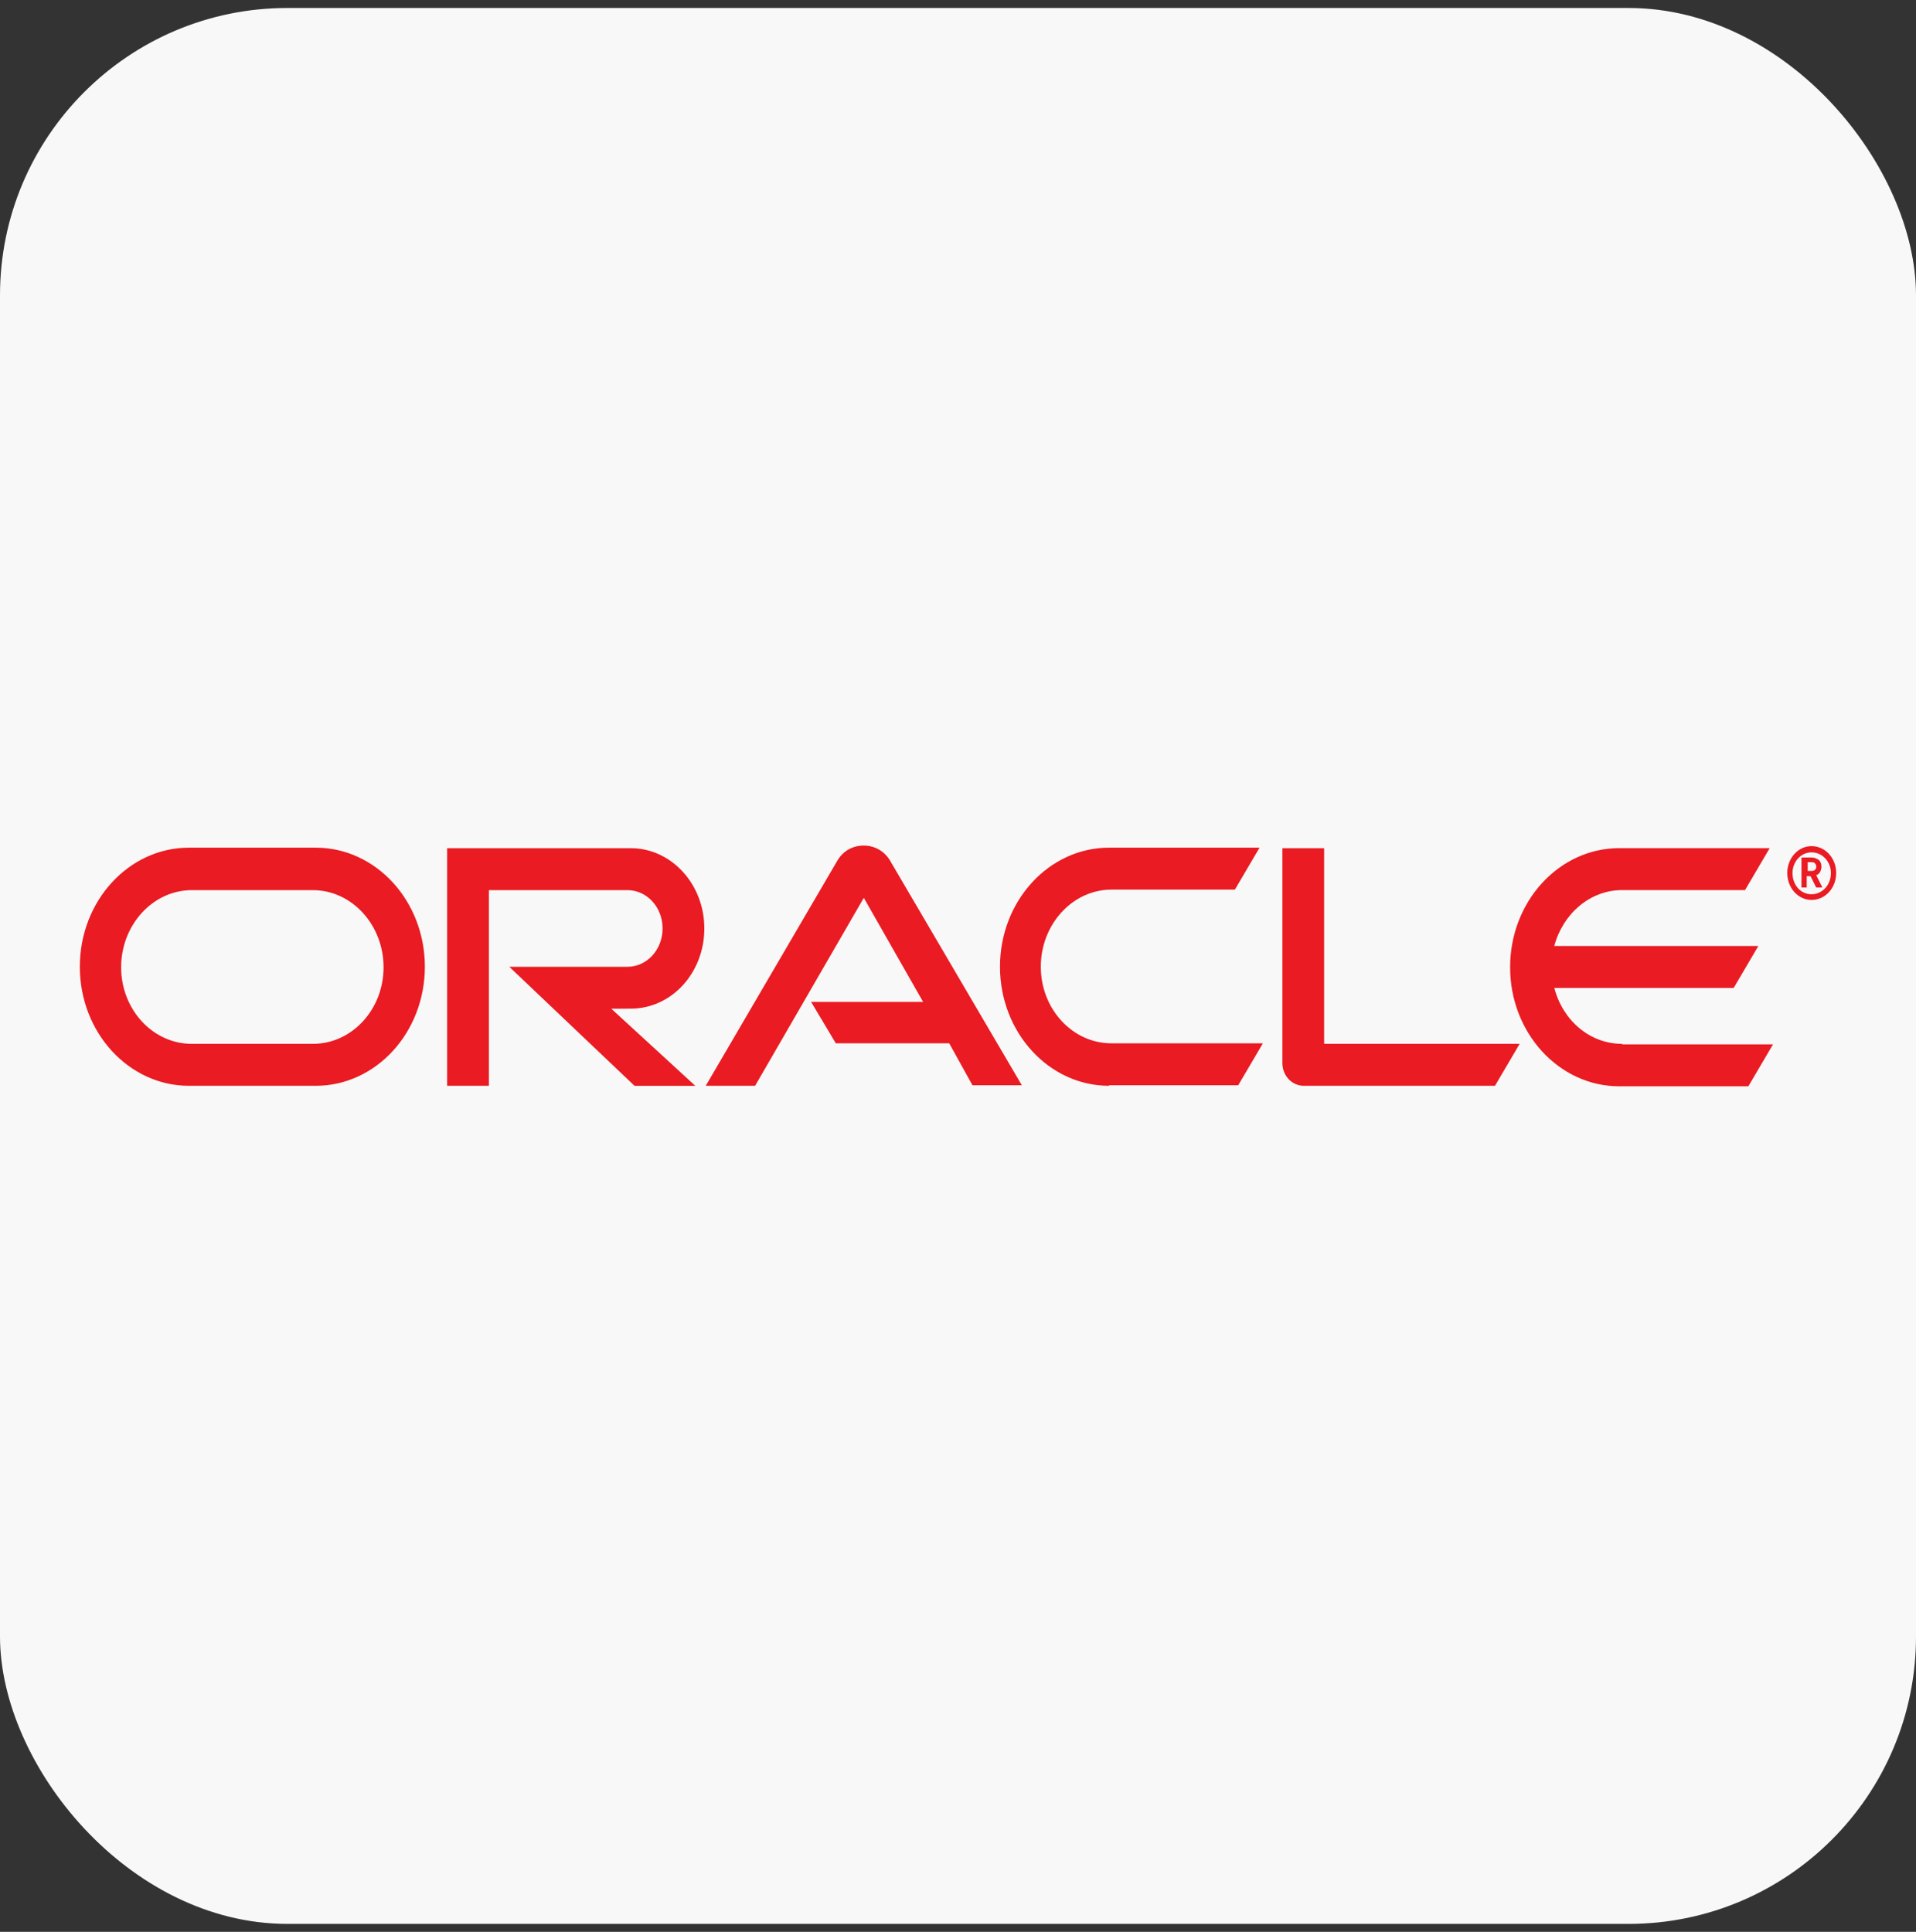 <svg width="240" height="242" viewBox="0 0 240 242" fill="none" xmlns="http://www.w3.org/2000/svg">
<rect x="0" y="0" width="240" height="242" fill="#333333" stroke="none"/>
<rect y="1" width="240" height="240" rx="36" fill="#F8F8F8"/>
<path d="M101.601 125.506H115.63L108.201 112.47L94.588 136.011H88.405L104.931 107.736C105.644 106.569 106.835 105.922 108.201 105.922C109.507 105.922 110.697 106.569 111.411 107.675L127.997 135.95H121.814L118.9 130.695H104.695L101.601 125.506ZM165.861 130.761V106.25H160.631V133.161C160.631 133.873 160.868 134.586 161.405 135.172C161.882 135.692 162.595 136.016 163.308 136.016H187.264L190.353 130.761H165.861ZM79.012 126.35C84.126 126.35 88.225 121.873 88.225 116.3C88.225 110.727 84.066 106.25 79.012 106.25H56.007V136.016H61.236V111.505H78.596C81.032 111.505 82.996 113.647 82.996 116.305C82.996 118.963 81.032 121.105 78.596 121.105H63.793L79.485 136.02H87.095L76.572 126.359L79.012 126.35ZM23.673 136.016C16.123 136.016 10 129.336 10 121.1C10 112.864 16.123 106.184 23.673 106.184H39.545C47.095 106.184 53.218 112.864 53.218 121.1C53.218 129.336 47.095 136.016 39.545 136.016H23.673ZM39.189 130.761C44.062 130.761 48.045 126.481 48.045 121.166C48.045 115.85 44.062 111.505 39.189 111.505H24.029C19.157 111.505 15.174 115.85 15.174 121.166C15.174 126.481 19.157 130.761 24.029 130.761H39.189ZM138.932 136.016C131.383 136.016 125.26 129.336 125.26 121.1C125.26 112.864 131.383 106.184 138.932 106.184H157.774L154.685 111.439H139.229C134.356 111.439 130.373 115.784 130.373 121.1C130.373 126.416 134.356 130.695 139.229 130.695H158.191L155.101 135.95H138.932V136.016ZM203.192 130.761C199.149 130.761 195.763 127.841 194.693 123.758H217.161L220.251 118.503H194.689C195.758 114.481 199.149 111.5 203.188 111.5H218.583L221.673 106.245H202.831C195.282 106.245 189.158 112.925 189.158 121.161C189.158 129.397 195.282 136.077 202.831 136.077H219L222.09 130.822H203.188" fill="#EA1B22"/>
<path d="M224.53 109.363C224.53 107.938 225.6 106.77 226.906 106.77C228.273 106.77 229.343 107.938 229.343 109.363C229.343 110.853 228.273 112.02 226.906 112.02C225.54 112.02 224.53 110.853 224.53 109.363ZM226.911 112.733C228.634 112.733 230 111.242 230 109.363C230 107.483 228.634 105.992 226.911 105.992C225.248 105.992 223.877 107.483 223.877 109.363C223.877 111.242 225.244 112.733 226.911 112.733ZM226.61 107.417C227.087 107.417 227.263 107.417 227.504 107.548C228.097 107.741 228.157 108.327 228.157 108.584C228.157 108.65 228.157 108.781 228.097 108.908C228.097 109.039 227.976 109.362 227.68 109.555C227.62 109.555 227.62 109.62 227.499 109.62L228.273 111.177H227.499L226.786 109.752H226.309V111.177H225.656V107.417H226.61ZM226.851 109.1C227.087 109.1 227.267 109.1 227.444 108.842C227.504 108.777 227.504 108.645 227.504 108.519C227.504 108.327 227.383 108.195 227.267 108.064C227.087 107.998 226.971 107.998 226.614 107.998H226.434V109.1H226.851Z" fill="#EA1B22"/>
</svg>
